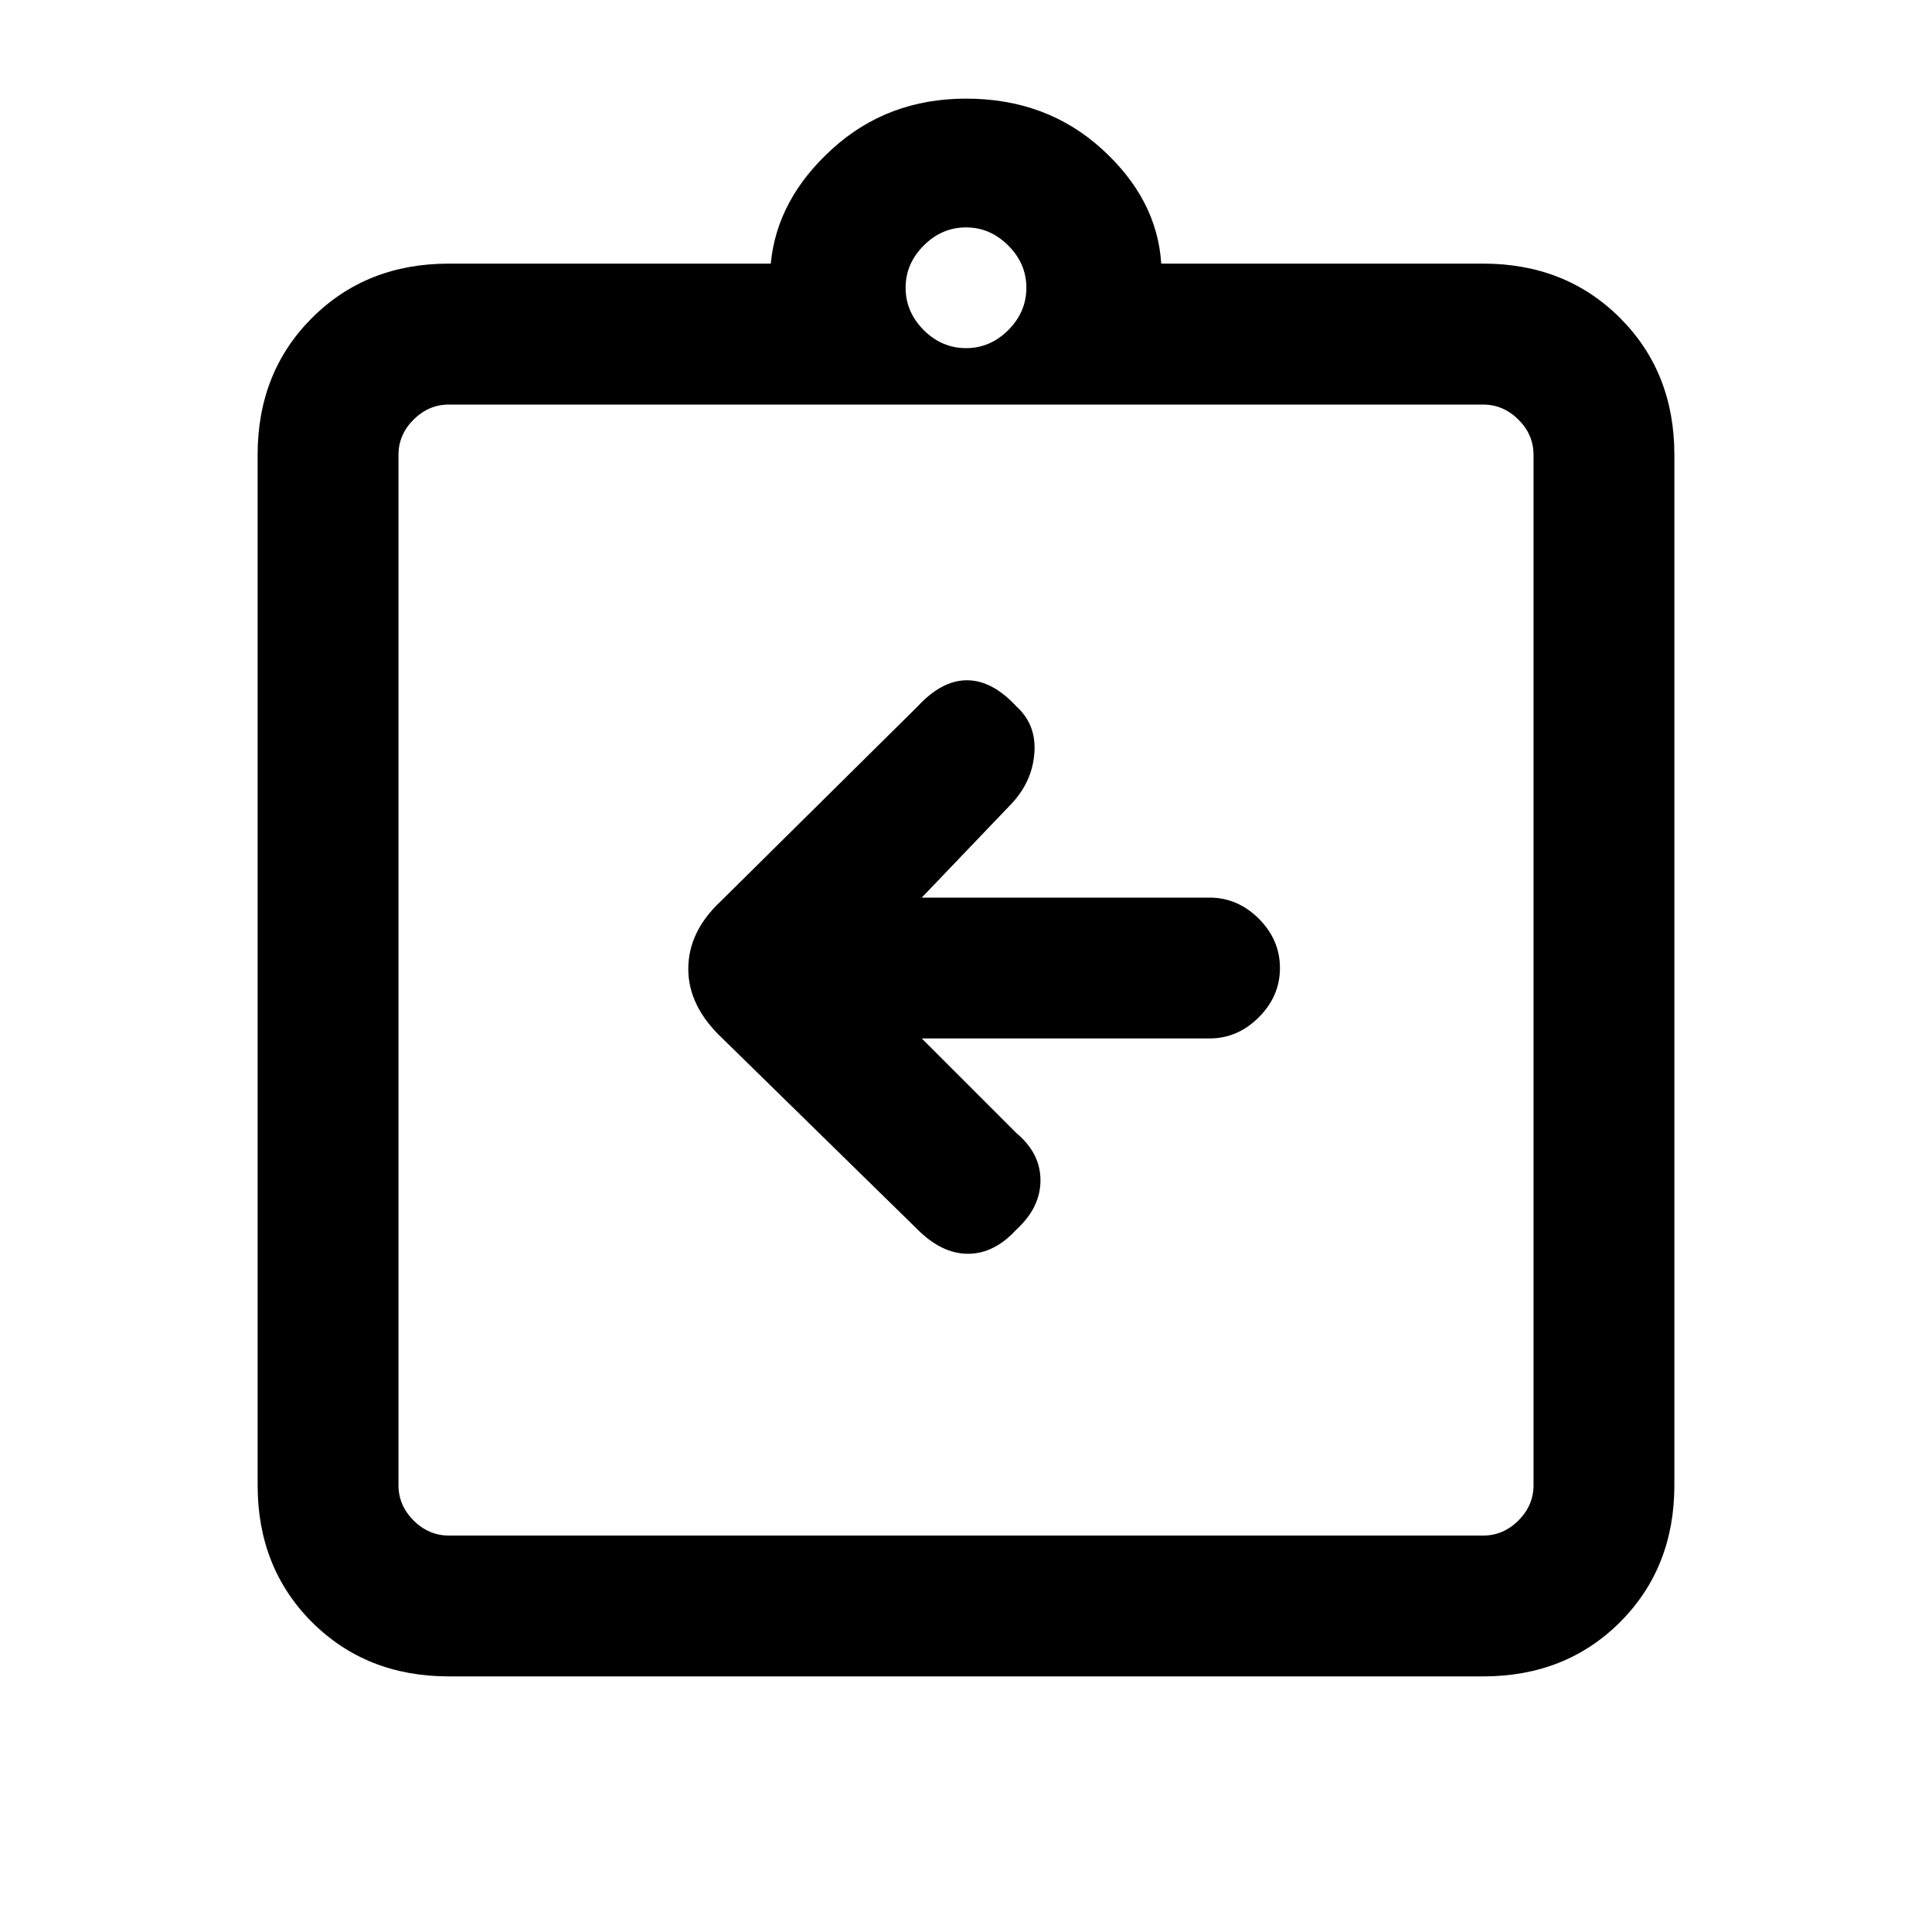 <svg xmlns="http://www.w3.org/2000/svg" height="20" width="20"><path d="M9.542 10.75H12.521Q12.812 10.75 13.031 10.531Q13.25 10.312 13.25 10.021Q13.25 9.729 13.031 9.51Q12.812 9.292 12.521 9.292H9.542L10.479 8.312Q10.688 8.083 10.708 7.792Q10.729 7.5 10.521 7.312Q10.271 7.042 10.01 7.042Q9.75 7.042 9.5 7.312L7.458 9.333Q7.125 9.646 7.125 10.031Q7.125 10.417 7.479 10.75L9.5 12.729Q9.75 12.979 10.021 12.979Q10.292 12.979 10.521 12.729Q10.771 12.5 10.771 12.219Q10.771 11.938 10.521 11.729ZM4.646 17.354Q3.792 17.354 3.229 16.792Q2.667 16.229 2.667 15.375V4.708Q2.667 3.854 3.229 3.292Q3.792 2.729 4.646 2.729H7.979Q8.042 2.062 8.615 1.542Q9.188 1.021 10 1.021Q10.833 1.021 11.406 1.542Q11.979 2.062 12.021 2.729H15.354Q16.208 2.729 16.771 3.292Q17.333 3.854 17.333 4.708V15.375Q17.333 16.229 16.771 16.792Q16.208 17.354 15.354 17.354ZM10 3.604Q10.25 3.604 10.438 3.417Q10.625 3.229 10.625 2.979Q10.625 2.729 10.438 2.542Q10.25 2.354 10 2.354Q9.75 2.354 9.562 2.542Q9.375 2.729 9.375 2.979Q9.375 3.229 9.562 3.417Q9.75 3.604 10 3.604ZM4.646 15.896H15.354Q15.562 15.896 15.719 15.74Q15.875 15.583 15.875 15.375V4.708Q15.875 4.5 15.719 4.344Q15.562 4.188 15.354 4.188H4.646Q4.438 4.188 4.281 4.344Q4.125 4.5 4.125 4.708V15.375Q4.125 15.583 4.281 15.74Q4.438 15.896 4.646 15.896ZM4.125 4.167Q4.125 4.167 4.125 4.323Q4.125 4.479 4.125 4.688V15.375Q4.125 15.583 4.125 15.74Q4.125 15.896 4.125 15.896Q4.125 15.896 4.125 15.74Q4.125 15.583 4.125 15.375V4.688Q4.125 4.479 4.125 4.323Q4.125 4.167 4.125 4.167Z"/></svg>